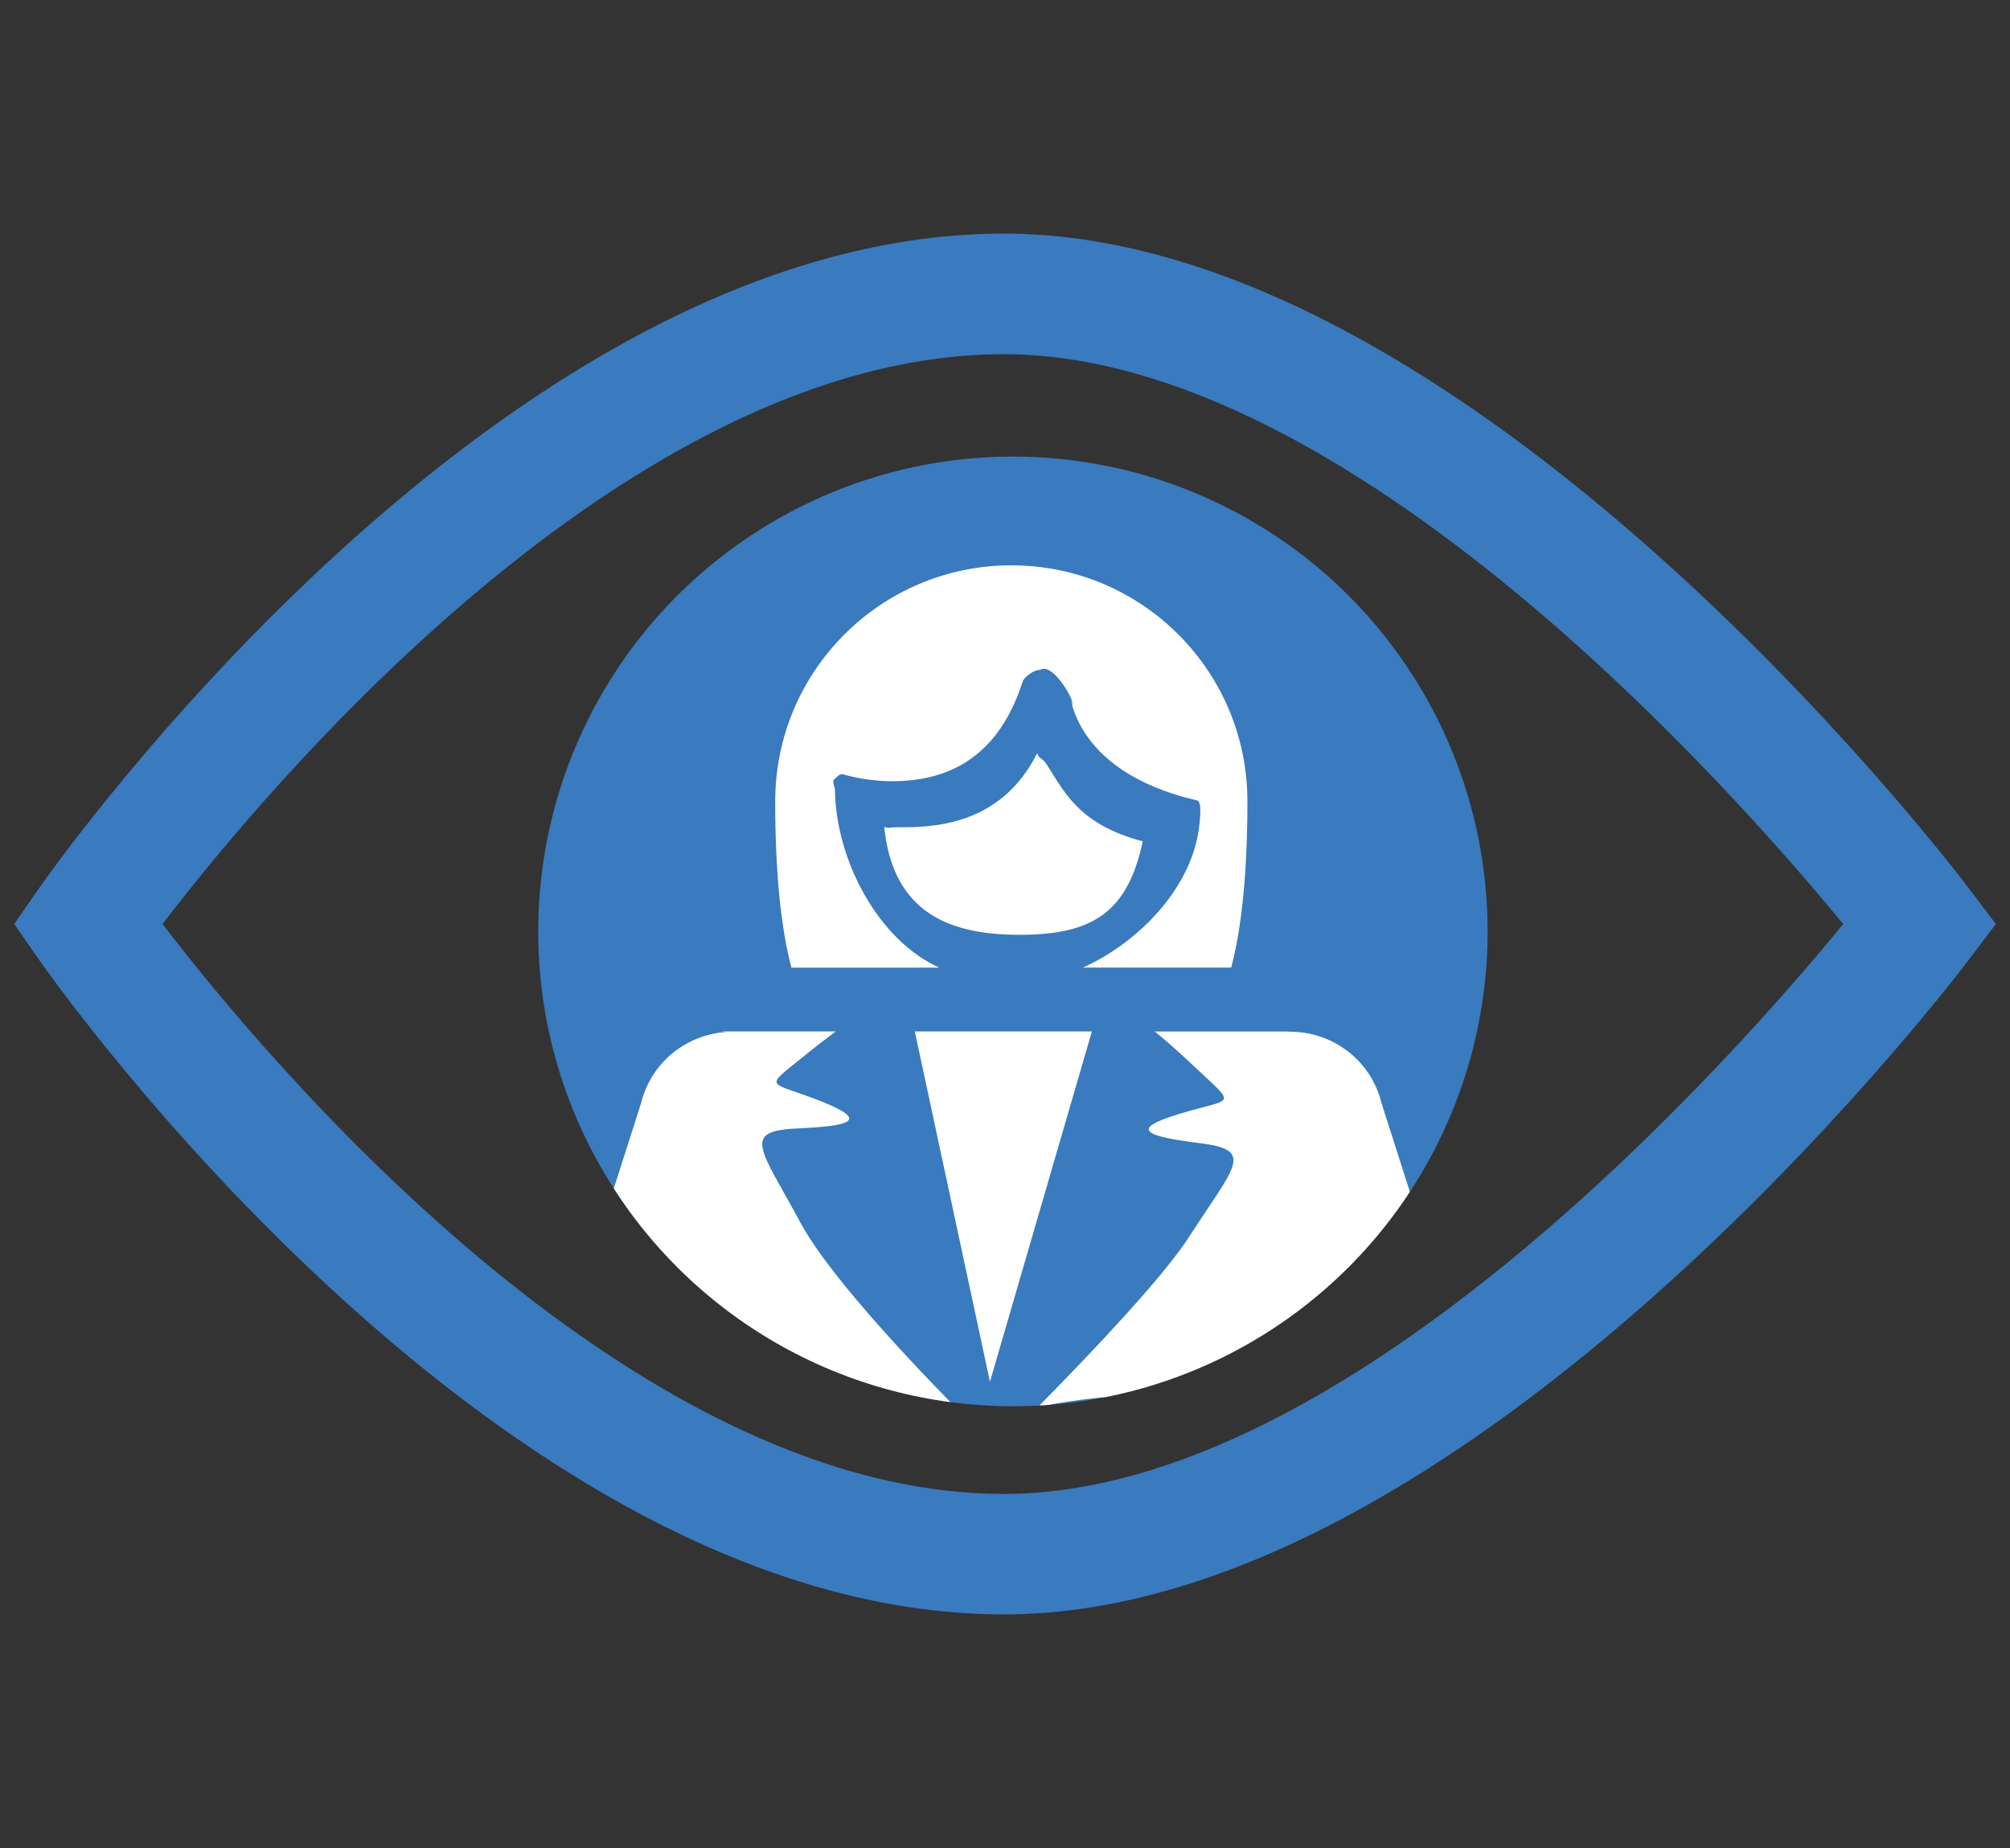 <?xml version="1.0" encoding="utf-8"?>
<!-- Generator: Adobe Illustrator 16.0.0, SVG Export Plug-In . SVG Version: 6.00 Build 0)  -->
<!DOCTYPE svg PUBLIC "-//W3C//DTD SVG 1.1//EN" "http://www.w3.org/Graphics/SVG/1.1/DTD/svg11.dtd">
<svg version="1.1" id="Layer_1" xmlns="http://www.w3.org/2000/svg" xmlns:xlink="http://www.w3.org/1999/xlink" x="0px" y="0px"
	 width="27.92px" height="25.664px" viewBox="0 0 27.92 25.664" enable-background="new 0 0 27.92 25.664" xml:space="preserve">
<rect x="0" y="0" width="27.92" height="25.664" fill="#333333" stroke="none"/>
<g>
	<g>
		<path fill="#3A7ABE" d="M13.945,22.42c-6.986,0-13.156-8.738-13.415-9.109l-0.333-0.479l0.333-0.479
			c0.259-0.372,6.429-9.109,13.415-9.109c6.441,0,13.115,8.712,13.396,9.083l0.383,0.505l-0.383,0.506
			C27.06,13.708,20.386,22.42,13.945,22.42z M2.258,12.832c1.361,1.781,6.437,7.915,11.687,7.915c4.805,0,10.166-6.095,11.658-7.914
			c-1.493-1.819-6.86-7.914-11.658-7.914C8.686,4.918,3.619,11.051,2.258,12.832z"/>
	</g>
	<circle fill="#3A7ABE" cx="14.07" cy="12.935" r="6.594"/>
	<g>
		<defs>
			<circle id="SVGID_1_" cx="14.07" cy="12.935" r="6.594"/>
		</defs>
		<clipPath id="SVGID_2_">
			<use xlink:href="#SVGID_1_"  overflow="visible"/>
		</clipPath>
		<g clip-path="url(#SVGID_2_)">
			<path fill="#FFFFFF" d="M14.05,7.851h-0.003c-1.81,0-3.279,1.468-3.279,3.279c0,0.98,0.078,1.749,0.225,2.308h2.054
				c-0.843-0.379-1.434-1.483-1.449-2.464c-0.001-0.046-0.046-0.123-0.009-0.152c0.038-0.028,0.076-0.083,0.122-0.069
				c0.086,0.026,0.362,0.098,0.701,0.097c0.621-0.009,1.416-0.211,1.793-1.383c0.022-0.069,0.169-0.173,0.241-0.162
				c0.167-0.113,0.448,0.375,0.448,0.448c0,0,0,0.01,0.003,0.04c0.003,0.03-0.031-0.106-0.019-0.051
				c0.027,0.11,0.081,0.265,0.188,0.431c0.217,0.335,0.65,0.731,1.565,0.944c0.075,0.018,0.029,0.339,0.019,0.416
				c-0.127,0.838-0.86,1.568-1.607,1.904h2.059c0.148-0.559,0.225-1.327,0.225-2.308C17.329,9.318,15.859,7.851,14.05,7.851z
				 M15.874,11.684c-0.886-0.232-1.09-0.687-1.335-1.069c-0.063-0.097-0.098-0.066-0.133-0.154
				c-0.469,0.934-1.313,1.036-1.916,1.027c-0.232,0-0.062,0.027-0.208-0.003c0.114,1.082,0.765,1.499,1.876,1.497
				C15.193,12.984,15.665,12.657,15.874,11.684z"/>
			<g>
				<polygon fill="#FFFFFF" points="15.167,14.324 12.707,14.324 13.751,19.189 				"/>
				<path fill="#FFFFFF" d="M10.21,18.746c0.135,0.367,0.277,0.727,0.379,1.131c0.104-0.003,0.207-0.005,0.312-0.005
					c0.615,0,1.226,0.068,1.82,0.2c0.256-0.112,0.518-0.209,0.784-0.294c-0.557-0.556-1.944-1.978-2.385-2.796
					c-0.556-1.03-0.823-1.273-0.058-1.31c0.768-0.035,1.028-0.11,0.317-0.388c-0.71-0.278-0.783-0.156-0.206-0.621
					c0.188-0.152,0.323-0.255,0.437-0.339H9.993c0.037,0,0.071,0.006,0.105,0.007c-0.556,0.033-1.051,0.416-1.192,0.985
					l-1.734,5.421c0.849-0.414,1.767-0.688,2.71-0.803L10.21,18.746z"/>
				<path fill="#FFFFFF" d="M16.676,15.877c0.762,0.095,0.476,0.316-0.159,1.3c-0.358,0.556-1.324,1.576-2.097,2.361
					c0.549-0.111,1.109-0.169,1.674-0.169c0.46,0,0.917,0.039,1.368,0.115c0.083-0.238,0.182-0.461,0.287-0.687l0.232,0.787
					c1.075,0.247,2.096,0.7,3,1.336l-1.792-5.604c-0.133-0.54-0.585-0.913-1.105-0.978c-0.055-0.007-0.125-0.011-0.202-0.012
					c-0.003,0-0.008-0.001-0.013-0.001c-0.008,0-0.014,0-0.022,0H16.04c0.11,0.087,0.294,0.245,0.605,0.538
					c0.539,0.508,0.476,0.381-0.253,0.603C15.661,15.686,15.915,15.782,16.676,15.877z"/>
			</g>
		</g>
	</g>
</g>
</svg>
